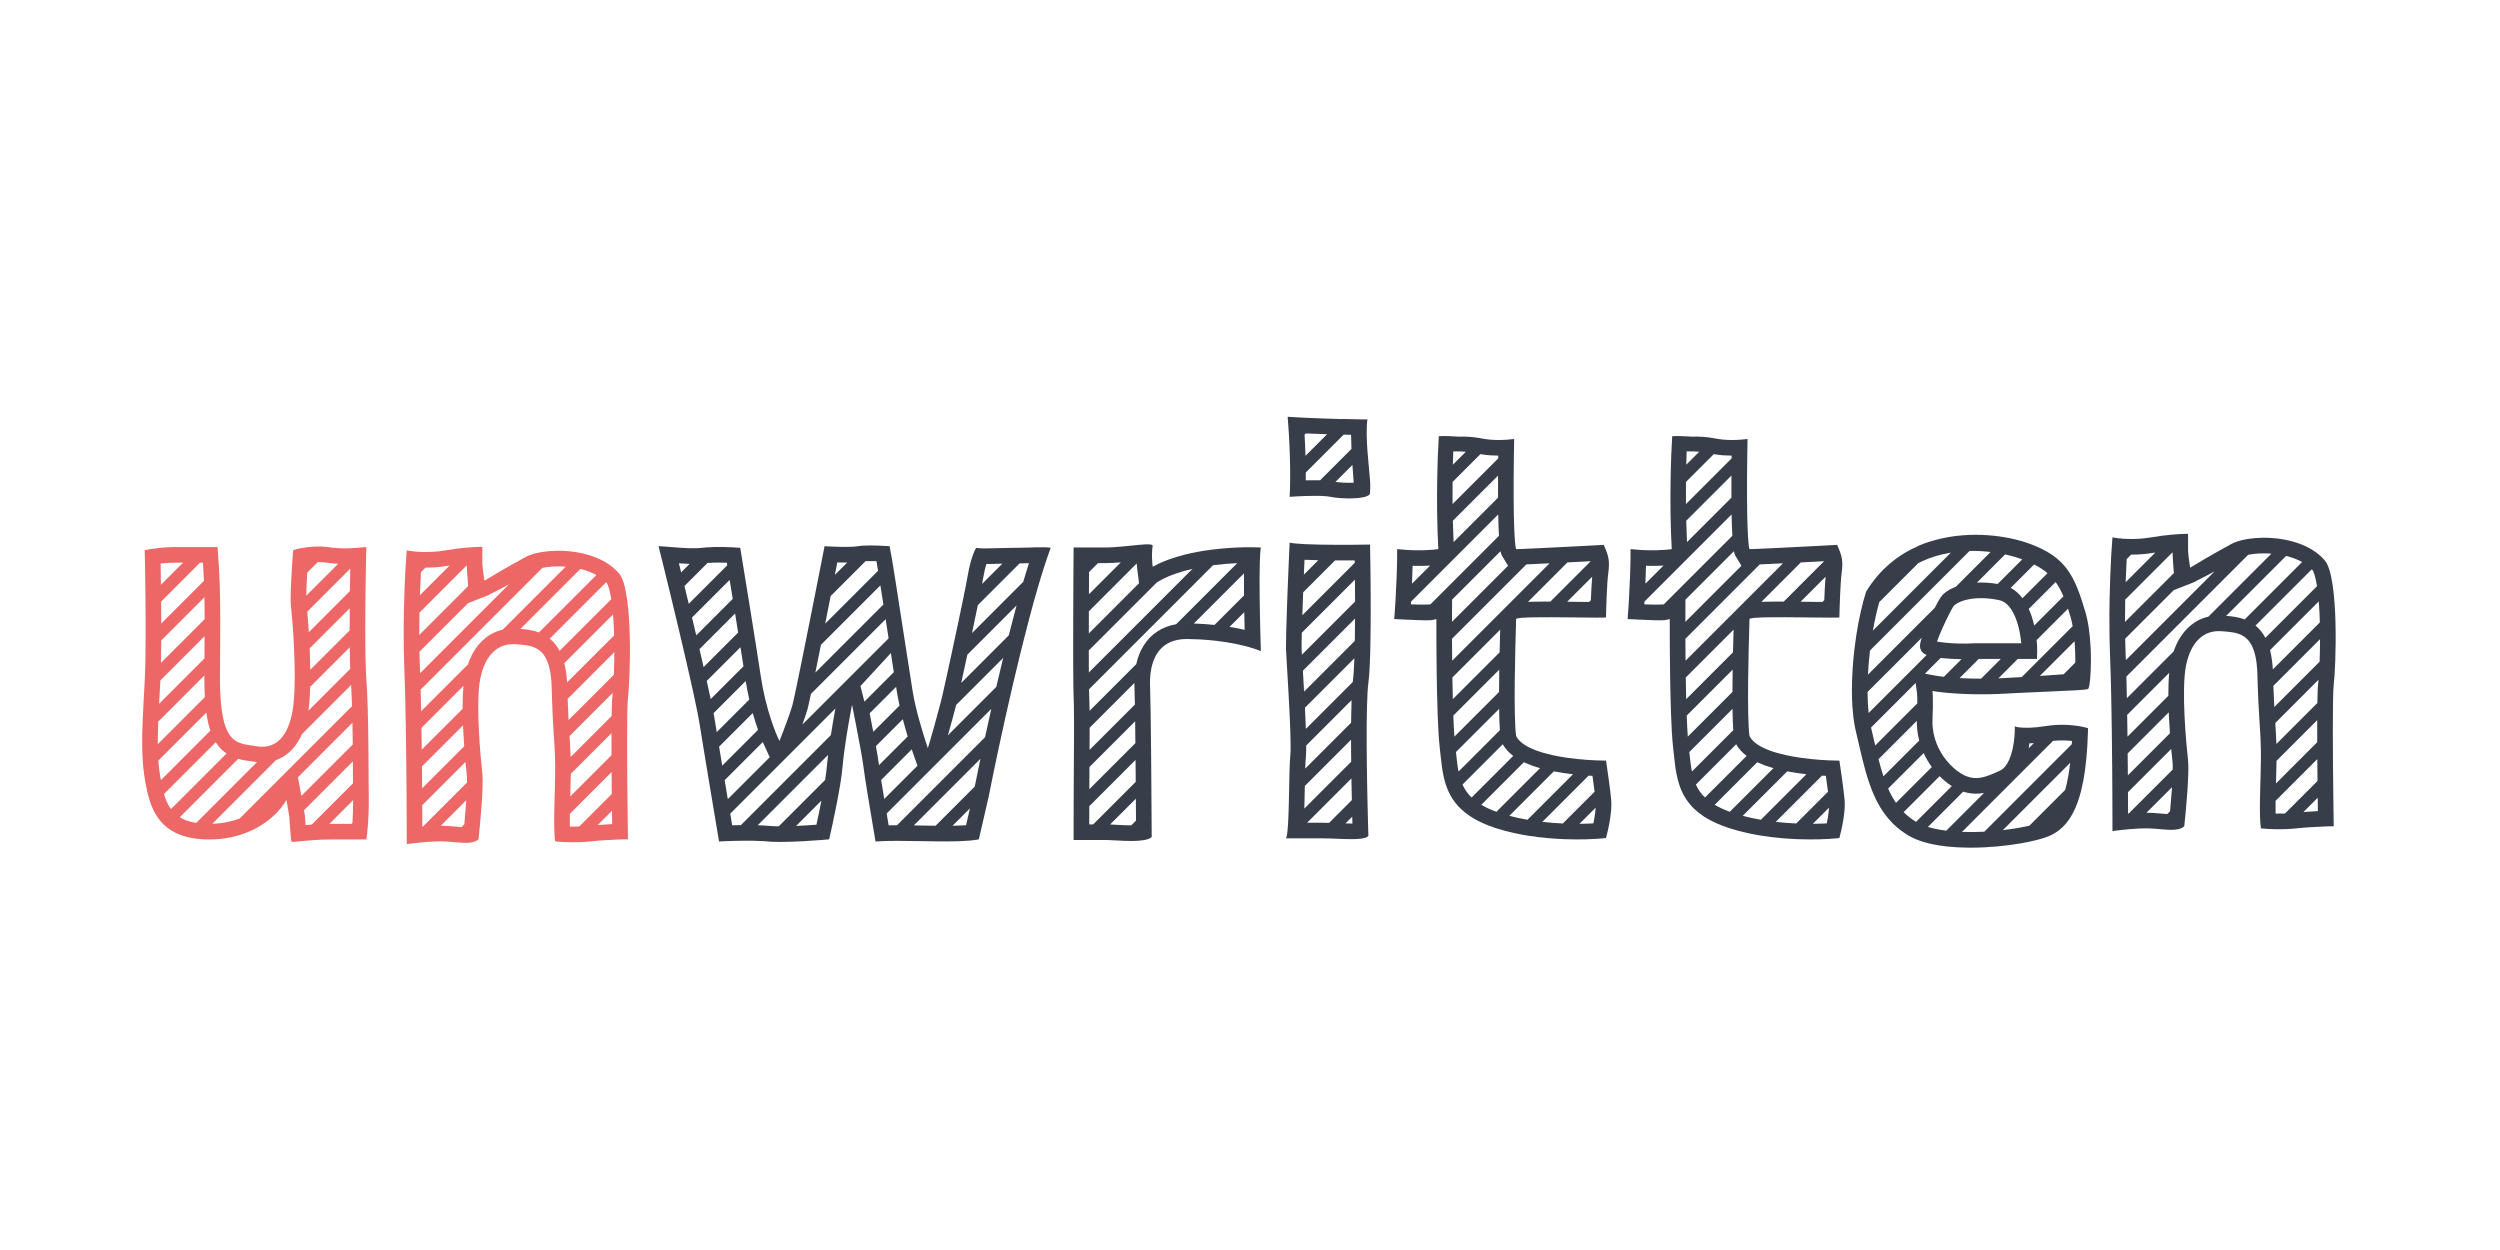 <svg width="192" height="96" viewBox="0 0 192 96" fill="none" xmlns="http://www.w3.org/2000/svg">
<path fill-rule="evenodd" clip-rule="evenodd" d="M25.514 42.059C25.402 42.047 25.286 42.032 25.165 42.015C24.891 41.975 24.592 41.965 24.296 41.974C23.388 41.999 22.514 42.2 22.514 42.28C22.514 42.297 22.506 42.401 22.493 42.568C22.472 42.857 22.436 43.333 22.402 43.867C22.374 44.309 22.348 44.791 22.333 45.239C22.313 45.835 22.313 46.373 22.355 46.681C22.363 46.739 22.371 46.809 22.38 46.889C22.411 47.172 22.448 47.589 22.484 48.088C22.518 48.563 22.552 49.112 22.578 49.692C22.597 50.101 22.612 50.526 22.622 50.951C22.635 51.528 22.638 52.106 22.625 52.644C22.614 53.15 22.589 53.622 22.546 54.027C22.536 54.118 22.526 54.206 22.514 54.29C22.38 55.265 22.111 56.039 21.705 56.564C21.581 56.725 21.444 56.862 21.294 56.975C20.869 57.296 20.339 57.418 19.704 57.312C19.587 57.293 19.471 57.276 19.358 57.26C19.345 57.258 19.331 57.256 19.318 57.254C18.941 57.2 18.588 57.145 18.275 56.995C17.953 56.84 17.673 56.584 17.45 56.122C17.325 55.864 17.219 55.541 17.133 55.136C17.047 54.726 16.982 54.23 16.941 53.632C16.915 53.255 16.899 52.838 16.894 52.376C16.891 52.15 16.891 51.913 16.893 51.665C16.896 51.317 16.899 50.986 16.902 50.67C16.906 50.199 16.909 49.763 16.912 49.358C16.915 48.723 16.917 48.161 16.917 47.656C16.916 47.181 16.914 46.754 16.909 46.361C16.901 45.748 16.888 45.216 16.868 44.704C16.852 44.288 16.832 43.885 16.806 43.463C16.779 43.014 16.747 42.544 16.708 42.015H13.394C12.975 42.015 12.554 42.045 12.183 42.086C11.709 42.139 11.317 42.209 11.114 42.253C11.119 42.515 11.126 42.812 11.132 43.138C11.139 43.529 11.146 43.961 11.153 44.42C11.161 44.95 11.167 45.516 11.173 46.097C11.177 46.523 11.18 46.957 11.182 47.391C11.184 47.964 11.185 48.536 11.182 49.087C11.18 49.544 11.177 49.986 11.17 50.402C11.16 51.064 11.145 51.661 11.121 52.148C11.12 52.174 11.119 52.2 11.117 52.226C11.116 52.251 11.115 52.277 11.114 52.301C11.098 52.58 11.083 52.853 11.068 53.123C11.061 53.258 11.053 53.393 11.046 53.527C11.011 54.144 10.98 54.739 10.957 55.313C10.944 55.629 10.934 55.939 10.927 56.242C10.924 56.38 10.922 56.517 10.92 56.652C10.914 57.23 10.923 57.784 10.955 58.315C10.979 58.724 11.017 59.119 11.071 59.502C11.084 59.594 11.098 59.687 11.114 59.778C11.175 60.15 11.244 60.541 11.339 60.93C11.421 61.264 11.521 61.598 11.653 61.919C11.809 62.301 12.01 62.666 12.274 62.995C12.462 63.228 12.682 63.442 12.941 63.631C13.256 63.861 13.63 64.053 14.074 64.195C14.395 64.298 14.752 64.375 15.152 64.421C15.436 64.454 15.742 64.471 16.071 64.471C16.333 64.471 16.587 64.459 16.832 64.437C17.421 64.384 17.963 64.272 18.457 64.115C19.524 63.779 20.37 63.24 20.992 62.67C21.45 62.251 21.786 61.815 22.001 61.43L22.222 62.748C22.229 62.853 22.236 62.978 22.245 63.113C22.249 63.178 22.254 63.245 22.258 63.314C22.298 63.899 22.35 64.567 22.381 64.63C22.395 64.656 22.476 64.66 22.619 64.65C22.727 64.643 22.869 64.628 23.044 64.61C23.309 64.583 23.648 64.549 24.052 64.52C24.458 64.492 24.93 64.471 25.457 64.471H28.135C28.17 64.27 28.221 63.867 28.261 63.312C28.288 62.926 28.311 62.467 28.319 61.95C28.323 61.707 28.324 61.451 28.32 61.183C28.317 60.914 28.314 60.603 28.312 60.26C28.312 60.236 28.312 60.212 28.311 60.187C28.31 59.949 28.309 59.696 28.307 59.432C28.306 59.281 28.305 59.126 28.305 58.969L28.305 58.965C28.302 58.431 28.298 57.862 28.292 57.28C28.288 56.855 28.283 56.423 28.276 55.994C28.267 55.429 28.255 54.868 28.239 54.333C28.226 53.894 28.21 53.472 28.191 53.078C28.175 52.743 28.156 52.429 28.135 52.142C28.12 51.952 28.108 51.727 28.098 51.474C28.083 51.105 28.072 50.675 28.065 50.205C28.057 49.684 28.053 49.114 28.053 48.52C28.052 48.094 28.054 47.655 28.056 47.213C28.06 46.641 28.065 46.063 28.072 45.5C28.078 45.046 28.084 44.602 28.091 44.178C28.097 43.844 28.102 43.522 28.108 43.219C28.114 42.946 28.119 42.687 28.125 42.448C28.125 42.424 28.126 42.4 28.126 42.377C28.129 42.25 28.132 42.129 28.135 42.015C27.965 42.025 27.8 42.039 27.633 42.053C27.485 42.066 27.335 42.079 27.18 42.09C27.099 42.095 27.017 42.1 26.932 42.104C26.526 42.123 26.074 42.12 25.514 42.059ZM23.598 43.975L24.401 43.172C24.614 43.168 24.818 43.177 24.995 43.203C25.351 43.253 25.674 43.283 25.97 43.299L23.521 45.748C23.527 45.32 23.55 44.781 23.583 44.222C23.587 44.139 23.593 44.056 23.598 43.975ZM23.596 46.977C23.635 47.378 23.679 47.927 23.718 48.551L26.873 45.396C26.881 44.793 26.89 44.21 26.9 43.673L23.596 46.977ZM26.86 46.713L23.783 49.789C23.787 49.863 23.79 49.937 23.793 50.011C23.811 50.472 23.825 50.956 23.83 51.439L26.853 48.417C26.853 47.86 26.855 47.286 26.86 46.713ZM26.859 49.713L23.823 52.749C23.807 53.378 23.77 53.965 23.703 54.453C23.697 54.498 23.69 54.542 23.684 54.586L26.893 51.376C26.876 50.894 26.865 50.328 26.859 49.713ZM26.964 52.609L23.191 56.382C23.009 56.795 22.779 57.172 22.491 57.495C22.123 57.908 21.686 58.202 21.2 58.372L16.305 63.267C17.108 63.242 17.808 63.089 18.406 62.863L27.036 54.234C27.017 53.648 26.994 53.097 26.964 52.609ZM27.067 55.505L22.882 59.691L23.144 61.125L27.091 57.178C27.085 56.622 27.078 56.058 27.067 55.505ZM27.101 58.471L23.346 62.227L23.42 62.676C23.431 62.863 23.447 63.111 23.465 63.364C23.612 63.35 23.772 63.337 23.944 63.325L27.111 60.158C27.11 59.917 27.108 59.662 27.107 59.397C27.105 59.1 27.103 58.79 27.101 58.471ZM27.122 61.45L25.301 63.272C25.248 63.272 25.352 63.271 25.301 63.272L26.999 63.271L27.065 63.204C27.099 62.734 27.124 62.138 27.122 61.45ZM15.07 63.2L19.741 58.528C19.663 58.52 19.585 58.509 19.506 58.496C19.441 58.485 19.361 58.475 19.271 58.464C19.013 58.431 18.666 58.388 18.294 58.278L13.806 62.767C14.117 62.958 14.524 63.114 15.07 63.2ZM13.13 62.139L17.401 57.868C17.16 57.707 16.929 57.5 16.726 57.232C16.671 57.159 16.618 57.083 16.568 57.004L12.594 60.978C12.724 61.419 12.891 61.809 13.13 62.139ZM12.355 59.915L16.155 56.114C16.051 55.805 15.969 55.467 15.905 55.102C15.883 54.981 15.864 54.856 15.846 54.727L12.163 58.41C12.191 58.817 12.235 59.206 12.297 59.581C12.316 59.694 12.335 59.805 12.355 59.915ZM12.119 57.151L15.732 53.537C15.703 53.04 15.69 52.49 15.692 51.881L12.154 55.418C12.13 56.029 12.116 56.605 12.119 57.151ZM12.219 54.05L15.703 50.566C15.708 49.937 15.712 49.371 15.714 48.858L12.318 52.255C12.316 52.293 12.314 52.33 12.312 52.366C12.297 52.636 12.283 52.9 12.268 53.158C12.251 53.463 12.235 53.76 12.219 54.05ZM12.361 50.908L15.716 47.553C15.715 46.916 15.71 46.369 15.701 45.871L12.382 49.191C12.379 49.798 12.372 50.379 12.361 50.908ZM12.383 47.886L15.663 44.606C15.644 44.144 15.62 43.696 15.588 43.215H15.358L12.374 46.199C12.379 46.755 12.382 47.324 12.383 47.886ZM12.36 44.91L14.055 43.215H13.394C13.03 43.215 12.661 43.241 12.334 43.277C12.343 43.77 12.352 44.323 12.36 44.91Z" fill="#ED6767"/>
<path fill-rule="evenodd" clip-rule="evenodd" d="M37.043 42.391C37.043 42.391 37.043 43.221 37.044 43.29C37.058 43.621 37.153 44.287 37.202 44.599C37.375 44.488 37.811 44.229 38.318 43.934L38.354 43.913C39.083 43.49 39.947 43 40.383 42.77C40.703 42.602 41.143 42.47 41.655 42.389C42.012 42.333 42.403 42.301 42.812 42.298C44.499 42.286 46.485 42.769 47.569 44.069C48.656 45.474 48.39 52.341 48.231 53.561C48.123 54.395 48.161 59.406 48.208 62.859C48.209 62.96 48.21 63.06 48.212 63.159C48.212 63.192 48.213 63.225 48.213 63.257C48.219 63.692 48.225 64.097 48.231 64.457C48.126 64.457 47.981 64.459 47.804 64.463L47.697 64.466C47.587 64.472 47.476 64.477 47.364 64.482C46.762 64.509 46.117 64.539 45.394 64.616C45.122 64.646 44.852 64.664 44.592 64.675C44.569 64.676 44.545 64.677 44.522 64.678C44.062 64.694 43.638 64.686 43.295 64.669C43.01 64.655 42.782 64.635 42.637 64.616C42.6 64.365 42.579 64.052 42.569 63.699C42.557 63.307 42.559 62.864 42.566 62.398C42.574 61.95 42.587 61.479 42.6 61.011C42.604 60.892 42.607 60.775 42.61 60.657C42.623 60.198 42.634 59.747 42.638 59.326C42.64 59.1 42.64 58.882 42.637 58.678C42.632 58.301 42.621 57.974 42.606 57.661C42.588 57.286 42.565 56.933 42.539 56.546L42.532 56.433C42.502 55.979 42.469 55.473 42.44 54.828C42.422 54.46 42.406 54.047 42.391 53.573C42.384 53.353 42.378 53.12 42.372 52.871C42.364 52.533 42.343 52.23 42.309 51.958C42.257 51.532 42.176 51.181 42.071 50.893C41.895 50.411 41.652 50.102 41.366 49.901C41.082 49.702 40.755 49.608 40.409 49.555C40.19 49.522 39.964 49.504 39.736 49.487L39.615 49.478C38.263 49.372 37.255 50.273 36.884 52.129C36.513 53.985 36.91 58.227 37.043 59.393C37.149 60.327 36.893 63.158 36.751 64.457C36.478 64.705 36.045 64.748 35.54 64.727C35.527 64.727 35.514 64.726 35.501 64.725C35.32 64.717 35.129 64.701 34.934 64.684C34.91 64.681 34.885 64.679 34.861 64.677C34.84 64.675 34.819 64.673 34.798 64.671C34.644 64.658 34.487 64.644 34.33 64.634C34.165 64.624 33.999 64.616 33.835 64.616C33.447 64.616 33.006 64.642 32.59 64.677C32.539 64.681 32.487 64.686 32.437 64.69C32.405 64.693 32.374 64.696 32.344 64.699C31.882 64.743 31.474 64.794 31.237 64.829L31.237 64.728C31.236 64.398 31.236 64.025 31.235 63.617C31.235 63.43 31.234 63.235 31.233 63.034C31.232 62.626 31.23 62.191 31.227 61.737C31.224 61.199 31.221 60.633 31.216 60.051C31.212 59.628 31.209 59.196 31.204 58.76C31.198 58.204 31.192 57.642 31.184 57.083C31.179 56.651 31.172 56.222 31.165 55.799C31.156 55.229 31.146 54.67 31.134 54.133C31.124 53.693 31.114 53.267 31.102 52.862C31.087 52.309 31.07 51.795 31.051 51.334C31.049 51.296 31.048 51.258 31.047 51.221C31.03 50.8 31.019 50.377 31.011 49.953C31.001 49.387 30.998 48.821 31.001 48.266C31.003 47.817 31.009 47.376 31.018 46.947C31.03 46.332 31.049 45.744 31.07 45.197C31.089 44.704 31.111 44.245 31.133 43.831C31.14 43.708 31.147 43.588 31.154 43.473C31.182 42.985 31.211 42.575 31.237 42.266C31.459 42.316 31.885 42.376 32.43 42.391C32.947 42.406 33.572 42.38 34.233 42.266C34.837 42.162 35.386 42.097 35.843 42.057C36.253 42.02 36.588 42.005 36.82 42.001C36.91 41.999 36.985 42 37.043 42.001V42.391ZM32.329 43.938C32.301 44.464 32.274 45.064 32.252 45.712L34.532 43.433C34.5 43.438 34.468 43.443 34.436 43.449C33.806 43.557 33.203 43.596 32.672 43.595L32.329 43.938ZM35.848 43.419L32.216 47.051C32.205 47.606 32.199 48.181 32.2 48.764L35.952 45.013C35.911 44.521 35.864 43.804 35.848 43.419ZM35.948 46.319L32.213 50.054C32.221 50.466 32.233 50.877 32.25 51.285C32.255 51.418 32.261 51.556 32.266 51.698L39.092 44.873C38.528 45.199 37.675 45.599 37.5 45.712L35.948 46.319ZM41.66 43.607L32.306 52.962C32.32 53.486 32.333 54.043 32.344 54.62L35.938 51.026C36.183 50.308 36.547 49.68 37.055 49.198C37.506 48.769 38.034 48.49 38.606 48.359L43.445 43.52C42.756 43.467 42.134 43.514 41.66 43.607ZM44.572 43.696L39.968 48.3C40.348 48.327 40.869 48.377 41.391 48.573L45.803 44.162C45.444 43.963 45.028 43.807 44.572 43.696ZM46.545 44.723L42.222 49.045C42.227 49.05 42.232 49.054 42.238 49.059C42.543 49.312 42.787 49.621 42.98 49.985L46.946 46.018C46.893 45.679 46.831 45.395 46.765 45.172C46.728 45.048 46.693 44.955 46.663 44.888C46.644 44.845 46.63 44.821 46.623 44.81C46.598 44.78 46.572 44.751 46.545 44.723ZM47.081 47.187L43.337 50.93C43.452 51.372 43.521 51.866 43.554 52.41L47.165 48.8C47.149 48.243 47.122 47.697 47.081 47.187ZM47.18 50.087L43.595 53.672C43.616 54.318 43.64 54.845 43.665 55.3L47.145 51.82C47.164 51.308 47.178 50.715 47.18 50.087ZM47.063 53.204L43.741 56.527C43.776 57.061 43.807 57.551 43.825 58.139L46.973 54.991C46.984 54.295 47.002 53.705 47.041 53.405C47.048 53.352 47.056 53.285 47.063 53.204ZM46.962 56.305L43.837 59.43C43.831 59.953 43.815 60.516 43.799 61.068C43.798 61.101 43.797 61.135 43.796 61.168L46.963 58.001C46.961 57.407 46.96 56.833 46.962 56.305ZM46.97 59.297L43.765 62.502C43.76 62.861 43.759 63.192 43.764 63.484C43.986 63.489 44.23 63.487 44.486 63.478L46.985 60.979C46.979 60.425 46.974 59.858 46.97 59.297ZM47 62.267L45.904 63.363C46.296 63.331 46.674 63.308 47.013 63.291C47.009 62.966 47.004 62.623 47 62.267ZM35.597 52.67L32.367 55.9C32.376 56.451 32.384 57.012 32.391 57.573L35.53 54.435C35.527 53.817 35.545 53.209 35.597 52.67ZM35.559 55.708L32.405 58.862C32.411 59.434 32.416 59.998 32.42 60.545L35.651 57.314C35.622 56.92 35.596 56.503 35.576 56.078C35.57 55.956 35.565 55.833 35.559 55.708ZM35.749 58.519L32.428 61.839C32.431 62.428 32.433 62.982 32.435 63.486C32.45 63.484 32.467 63.483 32.483 63.482L35.868 60.097C35.87 59.849 35.865 59.655 35.851 59.529C35.824 59.295 35.788 58.945 35.749 58.519ZM35.809 61.458L33.851 63.416C34.185 63.417 34.513 63.442 34.796 63.467L34.98 63.483C35.151 63.498 35.302 63.511 35.444 63.52L35.661 63.303C35.708 62.805 35.755 62.248 35.793 61.705C35.799 61.621 35.804 61.539 35.809 61.458Z" fill="#ED6767"/>
<path fill-rule="evenodd" clip-rule="evenodd" d="M168.043 41.391C168.043 41.391 168.043 42.221 168.044 42.29C168.058 42.621 168.153 43.287 168.202 43.599C168.375 43.488 168.811 43.229 169.318 42.934L169.354 42.913C170.083 42.49 170.947 42 171.384 41.77C171.703 41.602 172.143 41.47 172.655 41.389C173.012 41.333 173.403 41.301 173.812 41.298C175.499 41.286 177.485 41.769 178.568 43.069C179.656 44.474 179.39 51.341 179.231 52.561C179.123 53.395 179.161 58.406 179.208 61.859C179.209 61.96 179.21 62.06 179.212 62.159C179.212 62.192 179.213 62.225 179.213 62.257C179.219 62.692 179.225 63.096 179.231 63.457C179.126 63.457 178.981 63.459 178.804 63.463L178.697 63.466C178.587 63.471 178.476 63.477 178.364 63.482C177.762 63.509 177.117 63.539 176.394 63.616C176.122 63.646 175.852 63.664 175.592 63.675C175.569 63.676 175.545 63.677 175.522 63.678C175.062 63.694 174.638 63.686 174.295 63.669C174.01 63.655 173.782 63.635 173.637 63.616C173.6 63.365 173.579 63.052 173.569 62.699C173.557 62.307 173.558 61.864 173.566 61.398C173.574 60.95 173.587 60.479 173.6 60.011C173.604 59.892 173.607 59.775 173.61 59.657C173.623 59.198 173.634 58.747 173.638 58.326C173.64 58.1 173.64 57.882 173.637 57.678C173.632 57.301 173.621 56.974 173.606 56.661C173.588 56.286 173.565 55.933 173.539 55.546L173.532 55.433C173.502 54.979 173.469 54.473 173.439 53.828C173.422 53.46 173.406 53.047 173.391 52.573C173.384 52.353 173.378 52.12 173.372 51.871C173.364 51.533 173.342 51.23 173.309 50.958C173.257 50.532 173.176 50.181 173.071 49.893C172.895 49.411 172.652 49.102 172.366 48.901C172.082 48.702 171.755 48.608 171.409 48.555C171.19 48.522 170.964 48.504 170.736 48.487L170.615 48.478C169.263 48.372 168.255 49.273 167.884 51.129C167.513 52.985 167.91 57.227 168.043 58.393C168.149 59.327 167.893 62.158 167.751 63.457C167.478 63.705 167.045 63.748 166.54 63.727C166.527 63.727 166.514 63.726 166.501 63.725C166.32 63.717 166.129 63.701 165.934 63.684C165.91 63.681 165.885 63.679 165.861 63.677C165.84 63.675 165.819 63.673 165.798 63.672C165.644 63.658 165.487 63.645 165.33 63.634C165.165 63.624 164.999 63.616 164.835 63.616C164.446 63.616 164.006 63.642 163.59 63.677C163.539 63.681 163.487 63.686 163.437 63.69C163.405 63.693 163.374 63.696 163.344 63.699C162.882 63.743 162.474 63.794 162.237 63.828L162.237 63.728C162.237 63.398 162.236 63.025 162.235 62.617C162.234 62.43 162.234 62.235 162.233 62.034C162.232 61.626 162.23 61.191 162.227 60.737C162.224 60.199 162.221 59.633 162.216 59.051C162.212 58.628 162.209 58.196 162.204 57.76C162.198 57.204 162.192 56.642 162.185 56.083C162.179 55.651 162.172 55.222 162.165 54.799C162.156 54.229 162.146 53.67 162.134 53.133C162.124 52.693 162.114 52.267 162.102 51.862C162.087 51.309 162.07 50.795 162.051 50.334C162.05 50.296 162.048 50.258 162.047 50.221C162.03 49.8 162.019 49.377 162.011 48.953C162.001 48.387 161.998 47.821 162.001 47.266C162.003 46.817 162.009 46.376 162.018 45.947C162.03 45.332 162.049 44.744 162.07 44.197C162.089 43.704 162.111 43.245 162.133 42.831C162.14 42.708 162.147 42.588 162.154 42.473C162.182 41.985 162.211 41.575 162.237 41.266C162.459 41.316 162.885 41.376 163.43 41.391C163.948 41.406 164.572 41.38 165.233 41.266C165.837 41.162 166.386 41.097 166.843 41.057C167.253 41.02 167.588 41.005 167.82 41.001C167.911 40.999 167.985 41 168.043 41.001V41.391ZM163.329 42.938C163.301 43.464 163.274 44.064 163.252 44.712L165.532 42.433C165.5 42.438 165.468 42.443 165.436 42.449C164.806 42.557 164.203 42.596 163.672 42.595L163.329 42.938ZM166.848 42.419L163.216 46.051C163.205 46.606 163.199 47.181 163.2 47.764L166.952 44.013C166.911 43.521 166.864 42.804 166.848 42.419ZM166.948 45.319L163.213 49.054C163.221 49.466 163.233 49.877 163.25 50.285C163.256 50.418 163.261 50.556 163.266 50.698L170.091 43.873C169.528 44.199 168.675 44.599 168.5 44.712L166.948 45.319ZM172.66 42.607L163.306 51.962C163.32 52.486 163.333 53.043 163.344 53.62L166.938 50.026C167.183 49.308 167.547 48.68 168.055 48.198C168.506 47.769 169.034 47.49 169.606 47.359L174.445 42.52C173.756 42.467 173.134 42.514 172.66 42.607ZM175.572 42.696L170.968 47.3C171.348 47.327 171.869 47.377 172.391 47.573L176.803 43.162C176.444 42.963 176.028 42.807 175.572 42.696ZM177.545 43.723L173.222 48.045C173.227 48.05 173.232 48.054 173.238 48.059C173.543 48.312 173.787 48.621 173.979 48.985L177.946 45.018C177.893 44.679 177.832 44.395 177.765 44.172C177.728 44.048 177.693 43.955 177.663 43.888C177.644 43.845 177.63 43.821 177.623 43.81C177.598 43.78 177.572 43.751 177.545 43.723ZM178.081 46.187L174.337 49.93C174.452 50.372 174.521 50.866 174.554 51.41L178.165 47.8C178.149 47.243 178.122 46.697 178.081 46.187ZM178.18 49.087L174.595 52.672C174.616 53.318 174.64 53.845 174.665 54.3L178.145 50.82C178.164 50.308 178.178 49.715 178.18 49.087ZM178.063 52.204L174.741 55.527C174.776 56.061 174.807 56.551 174.825 57.139L177.973 53.991C177.984 53.295 178.002 52.705 178.041 52.405C178.048 52.352 178.056 52.285 178.063 52.204ZM177.962 55.305L174.837 58.43C174.831 58.953 174.815 59.516 174.799 60.068C174.798 60.101 174.797 60.135 174.796 60.168L177.963 57.001C177.961 56.407 177.96 55.833 177.962 55.305ZM177.97 58.297L174.765 61.502C174.76 61.861 174.759 62.192 174.764 62.484C174.986 62.489 175.23 62.487 175.486 62.478L177.985 59.979C177.979 59.425 177.974 58.858 177.97 58.297ZM178 61.267L176.904 62.363C177.296 62.331 177.674 62.308 178.013 62.291C178.009 61.966 178.004 61.623 178 61.267ZM166.597 51.67L163.367 54.9C163.376 55.451 163.384 56.012 163.391 56.573L166.53 53.435C166.527 52.817 166.545 52.209 166.597 51.67ZM166.559 54.708L163.405 57.862C163.411 58.434 163.416 58.998 163.42 59.545L166.651 56.314C166.622 55.92 166.596 55.503 166.576 55.078C166.57 54.956 166.564 54.833 166.559 54.708ZM166.749 57.519L163.428 60.839C163.431 61.428 163.433 61.982 163.435 62.486C163.451 62.484 163.466 62.483 163.482 62.482L166.868 59.097C166.87 58.849 166.865 58.655 166.851 58.529C166.824 58.295 166.788 57.945 166.749 57.519ZM166.809 60.458L164.851 62.416C165.185 62.417 165.513 62.442 165.796 62.467L165.98 62.483C166.151 62.498 166.302 62.511 166.444 62.52L166.661 62.303C166.708 61.805 166.755 61.248 166.793 60.705C166.799 60.621 166.804 60.539 166.809 60.458Z" fill="#383D4A"/>
<path fill-rule="evenodd" clip-rule="evenodd" d="M66.369 41.901C66.996 41.873 67.872 41.915 68.322 41.947C68.483 42.675 69.052 46.376 69.516 49.398C69.772 51.064 69.997 52.525 70.104 53.167C70.215 53.836 70.41 54.629 70.615 55.369C70.853 56.227 71.106 57.014 71.258 57.459C71.328 57.251 71.52 56.59 71.729 55.844C71.772 55.687 71.817 55.527 71.862 55.366C71.989 54.904 72.115 54.44 72.215 54.054C72.275 53.826 72.326 53.625 72.363 53.468C72.419 53.23 72.552 52.634 72.724 51.848C72.832 51.354 72.956 50.785 73.086 50.183C73.237 49.486 73.395 48.745 73.548 48.025C73.669 47.451 73.787 46.891 73.893 46.377C74.081 45.467 74.234 44.701 74.311 44.261L74.32 44.206C74.456 43.42 74.623 42.863 74.761 42.509C74.848 42.284 74.924 42.141 74.973 42.073C75.027 42.084 75.094 42.093 75.169 42.1C75.478 42.127 75.951 42.118 76.47 42.103C76.543 42.101 76.617 42.099 76.692 42.096C77.081 42.085 77.486 42.073 77.86 42.073C77.973 42.073 78.087 42.072 78.199 42.07C78.52 42.066 78.833 42.056 79.126 42.047C79.231 42.044 79.332 42.041 79.431 42.038C79.466 42.038 79.502 42.036 79.537 42.036C80.05 42.023 80.466 42.022 80.696 42.073C80.563 42.426 80.427 42.815 80.289 43.233C78.672 48.129 76.744 57.052 75.927 61.199L75.174 64.462C75.148 64.467 75.122 64.472 75.095 64.477C74.717 64.548 74.225 64.586 73.665 64.605C73.142 64.622 72.56 64.623 71.955 64.617C71.557 64.613 71.148 64.606 70.74 64.6L70.671 64.598C70.1 64.589 69.531 64.579 68.994 64.579C68.52 64.578 68.072 64.584 67.668 64.602C67.52 64.608 67.377 64.616 67.242 64.626C67.189 64.314 67.124 63.934 67.054 63.519C66.994 63.165 66.93 62.787 66.867 62.403C66.784 61.911 66.702 61.412 66.626 60.946C66.559 60.535 66.498 60.151 66.447 59.822C66.381 59.397 66.333 59.065 66.314 58.89C66.299 58.763 66.271 58.573 66.233 58.34C66.192 58.094 66.141 57.801 66.083 57.481C66.068 57.399 66.053 57.316 66.037 57.232C65.954 56.776 65.859 56.282 65.767 55.805C65.693 55.42 65.62 55.047 65.554 54.716C65.51 54.496 65.47 54.295 65.435 54.121C65.297 54.83 65.044 56.234 64.868 57.505C64.799 58.004 64.741 58.482 64.707 58.89C64.587 60.335 63.971 63.207 63.678 64.462C63.503 64.478 63.293 64.496 63.058 64.514C62.647 64.547 62.162 64.58 61.662 64.607C61.065 64.639 60.448 64.662 59.911 64.661C59.601 64.661 59.319 64.653 59.083 64.635C59.049 64.632 59.016 64.629 58.984 64.626C58.884 64.617 58.778 64.608 58.668 64.601C58.163 64.569 57.57 64.562 57.005 64.568C56.512 64.573 56.041 64.588 55.665 64.604C55.496 64.611 55.346 64.619 55.223 64.626C55.17 64.311 55.108 63.941 55.04 63.533L55.018 63.404C54.973 63.133 54.925 62.845 54.875 62.547L54.853 62.417C54.775 61.951 54.693 61.461 54.61 60.962L54.593 60.861C54.542 60.556 54.491 60.248 54.44 59.941L54.424 59.845C54.342 59.351 54.261 58.86 54.183 58.389C54.119 58 54.057 57.624 53.999 57.271C53.908 56.719 53.827 56.221 53.761 55.811L53.756 55.78C53.741 55.687 53.727 55.598 53.714 55.515L53.709 55.488C53.677 55.286 53.628 55.021 53.565 54.704C53.487 54.31 53.387 53.835 53.271 53.302C53.198 52.968 53.118 52.61 53.034 52.235C52.935 51.796 52.83 51.333 52.719 50.853C52.64 50.508 52.558 50.154 52.474 49.796C52.368 49.344 52.26 48.883 52.151 48.422C52.068 48.071 51.984 47.719 51.9 47.369C51.79 46.908 51.68 46.45 51.572 46.001C51.486 45.644 51.401 45.294 51.317 44.952C51.202 44.477 51.09 44.02 50.984 43.589L50.879 43.165C50.826 42.95 50.775 42.742 50.725 42.544C50.673 42.334 50.623 42.135 50.576 41.947C50.797 41.953 51.111 41.978 51.468 42.008C51.587 42.018 51.71 42.028 51.836 42.038C52.547 42.094 53.351 42.143 53.914 42.073C54.015 42.06 54.12 42.05 54.228 42.041C54.652 42.007 55.124 42.001 55.563 42.009C56.091 42.019 56.569 42.048 56.851 42.073C57.227 44.365 58.071 49.552 58.432 51.962C58.624 53.243 58.925 54.378 59.212 55.257C59.466 56.03 59.71 56.605 59.863 56.907C60.011 56.538 60.262 55.89 60.485 55.271C60.52 55.175 60.554 55.079 60.587 54.985C60.702 54.657 60.803 54.352 60.867 54.121C60.901 53.997 60.974 53.67 61.075 53.194C61.191 52.65 61.343 51.91 61.516 51.056C61.62 50.547 61.73 49.997 61.845 49.424C61.983 48.74 62.126 48.024 62.269 47.303C62.377 46.759 62.486 46.213 62.592 45.678C62.737 44.942 62.879 44.226 63.009 43.563C63.125 42.975 63.232 42.429 63.327 41.947C63.361 41.95 63.398 41.952 63.438 41.954C63.736 41.972 64.155 41.992 64.573 41.999C65.089 42.009 65.604 42 65.887 41.947C66.013 41.924 66.179 41.909 66.369 41.901ZM64.116 44.154C64.182 43.82 64.245 43.499 64.305 43.194C64.409 43.197 64.515 43.199 64.621 43.2C64.762 43.202 64.914 43.203 65.067 43.202L64.116 44.154ZM63.795 45.777L66.475 43.097C66.636 43.092 66.838 43.09 67.069 43.094C67.15 43.095 67.232 43.097 67.313 43.099C67.35 43.317 67.391 43.564 67.435 43.835L63.375 47.895C63.516 47.186 63.658 46.471 63.795 45.777ZM63.049 49.523C62.897 50.281 62.752 51.002 62.62 51.65L67.844 46.426C67.764 45.914 67.687 45.419 67.614 44.958L63.049 49.523ZM68.018 47.554L62.28 53.292C62.156 53.882 62.065 54.291 62.023 54.442C61.934 54.763 61.787 55.198 61.627 55.643L68.245 49.025C68.17 48.54 68.094 48.045 68.018 47.554ZM68.418 50.154L66.083 52.69L66.385 53.885L68.645 51.625C68.575 51.177 68.499 50.68 68.418 50.154ZM68.821 52.751L66.79 54.782C66.877 55.221 66.973 55.714 67.066 56.204L69.082 54.189C69.019 53.904 68.964 53.626 68.92 53.364C68.893 53.203 68.86 52.996 68.821 52.751ZM69.337 55.236L67.27 57.302C67.385 57.937 67.475 58.476 67.506 58.757L67.507 58.763L69.711 56.559C69.588 56.151 69.458 55.698 69.337 55.236ZM70.023 57.55L67.674 59.899C67.741 60.328 67.823 60.833 67.91 61.36L70.461 58.808L70.123 57.849C70.094 57.762 70.06 57.661 70.023 57.55ZM72.799 56.471L76.516 52.753C76.687 52.016 76.863 51.271 77.043 50.53L73.433 54.14C73.27 54.775 73.018 55.697 72.799 56.471ZM73.821 52.449L77.471 48.798C77.67 48.013 77.871 47.242 78.072 46.5L74.293 50.279C74.119 51.086 73.954 51.842 73.821 52.449ZM74.648 48.622L78.583 44.686C78.731 44.184 78.877 43.703 79.022 43.251C78.795 43.258 78.552 43.265 78.304 43.269L75.098 46.475C74.962 47.133 74.807 47.872 74.648 48.622ZM75.423 44.846L76.981 43.288C76.904 43.291 76.827 43.293 76.75 43.295C76.572 43.3 76.394 43.306 76.216 43.31C76.071 43.313 75.913 43.317 75.752 43.318C75.671 43.589 75.582 43.95 75.503 44.409C75.483 44.529 75.456 44.676 75.423 44.846ZM76.131 54.441L68.096 62.477C68.148 62.789 68.199 63.095 68.248 63.384C68.457 63.38 68.672 63.379 68.891 63.379L75.652 56.618C75.803 55.919 75.963 55.189 76.131 54.441ZM75.299 58.273L70.182 63.39C70.38 63.393 70.578 63.396 70.774 63.4C70.998 63.404 71.219 63.407 71.437 63.41C71.578 63.413 71.717 63.414 71.854 63.416L74.86 60.409C74.987 59.777 75.135 59.057 75.299 58.273ZM74.492 62.081L73.156 63.416C73.542 63.411 73.891 63.399 74.193 63.377L74.492 62.081ZM64.158 54.414L56.082 62.49C56.134 62.803 56.184 63.102 56.231 63.383C56.443 63.377 56.669 63.372 56.901 63.369L63.809 56.46C63.927 55.704 64.056 54.969 64.158 54.414ZM63.596 57.976L58.194 63.378C58.516 63.388 58.824 63.406 59.099 63.432C59.292 63.45 59.535 63.459 59.808 63.461L63.369 59.901C63.435 59.479 63.486 59.097 63.511 58.79C63.532 58.539 63.561 58.264 63.596 57.976ZM63.085 61.487L61.141 63.431C61.675 63.408 62.222 63.373 62.702 63.338C62.822 62.787 62.959 62.138 63.085 61.487ZM55.895 61.374L59.114 58.155L58.792 57.449C58.731 57.328 58.659 57.174 58.581 56.992L55.653 59.919C55.734 60.408 55.816 60.898 55.895 61.374ZM55.468 58.802L58.216 56.053C58.082 55.674 57.943 55.241 57.809 54.763L55.227 57.345C55.303 57.805 55.384 58.296 55.468 58.802ZM55.044 56.226L57.545 53.724C57.443 53.275 57.349 52.799 57.27 52.302L54.801 54.772C54.84 54.976 54.871 55.153 54.895 55.299C54.936 55.56 54.987 55.873 55.044 56.226ZM54.581 53.688L57.098 51.172C57.028 50.724 56.951 50.228 56.868 49.705L54.277 52.295C54.39 52.8 54.492 53.269 54.581 53.688ZM54.037 51.232L56.689 48.58C56.613 48.1 56.534 47.608 56.455 47.117L53.719 49.853C53.829 50.325 53.936 50.788 54.037 51.232ZM53.472 48.797L56.274 45.995C56.193 45.492 56.113 45 56.037 44.535L53.147 47.425C53.256 47.883 53.365 48.342 53.472 48.797ZM52.896 46.374L55.855 43.415C55.844 43.347 55.833 43.281 55.822 43.216C55.343 43.201 54.797 43.2 54.336 43.236L52.566 45.007C52.674 45.451 52.784 45.909 52.896 46.374ZM52.31 43.959L52.965 43.304C52.681 43.297 52.399 43.282 52.14 43.264C52.195 43.489 52.252 43.721 52.31 43.959Z" fill="#383D4A"/>
<path fill-rule="evenodd" clip-rule="evenodd" d="M87.42 41.849C87.388 41.852 87.355 41.855 87.321 41.859C87.191 41.872 87.055 41.886 86.913 41.901C86.486 41.945 86.013 41.995 85.549 42.023C85.307 42.038 85.067 42.047 84.837 42.047V42.047H82.453L82.452 42.12C82.448 42.62 82.445 43.2 82.441 43.829C82.438 44.247 82.436 44.687 82.433 45.139C82.43 45.695 82.428 46.269 82.426 46.844C82.424 47.281 82.423 47.719 82.422 48.151C82.42 48.736 82.419 49.308 82.42 49.85C82.42 50.309 82.42 50.747 82.422 51.151C82.424 51.822 82.429 52.4 82.436 52.834C82.44 53.107 82.446 53.323 82.453 53.468C82.462 53.66 82.469 53.869 82.474 54.099C82.484 54.561 82.487 55.11 82.486 55.783C82.486 56.175 82.484 56.608 82.481 57.091C82.479 57.408 82.477 57.746 82.475 58.108C82.474 58.329 82.472 58.559 82.471 58.798C82.469 59.207 82.466 59.643 82.464 60.109C82.461 60.637 82.459 61.204 82.457 61.812C82.456 62.228 82.455 62.663 82.454 63.118C82.454 63.183 82.454 63.247 82.454 63.312C82.453 63.697 82.453 64.097 82.453 64.512H84.988C85.133 64.512 85.349 64.525 85.605 64.54C85.644 64.542 85.683 64.544 85.723 64.546C86.104 64.569 86.555 64.592 86.985 64.587C87.618 64.58 88.204 64.511 88.452 64.286C88.435 61.032 88.386 54.161 88.326 52.715C88.263 51.205 88.674 49.66 90.172 49.207C90.254 49.182 90.341 49.161 90.43 49.142C90.659 49.096 90.911 49.073 91.188 49.075C91.518 49.079 91.843 49.09 92.162 49.108C92.574 49.131 92.976 49.166 93.363 49.21C93.883 49.269 94.376 49.346 94.833 49.436C95.11 49.491 95.374 49.551 95.622 49.614C95.628 49.616 95.633 49.617 95.639 49.618C95.724 49.64 95.806 49.663 95.887 49.685C96.242 49.784 96.56 49.892 96.835 50.004C96.823 49.632 96.809 49.191 96.797 48.71C96.751 46.959 96.712 44.678 96.752 43.245C96.767 42.695 96.793 42.27 96.835 42.047V42.047C96.66 42.038 96.46 42.032 96.241 42.029C96.05 42.026 95.843 42.026 95.625 42.03C95.276 42.036 94.897 42.05 94.496 42.076C94.037 42.106 93.552 42.151 93.055 42.215C92.366 42.303 91.657 42.428 90.971 42.601C90.754 42.656 90.538 42.715 90.327 42.78C90.108 42.847 89.893 42.92 89.683 42.998C89.438 43.09 89.199 43.19 88.971 43.298C88.818 43.371 88.67 43.448 88.527 43.528C88.492 43.258 88.446 42.676 88.489 42.199C88.498 42.101 88.51 42.008 88.527 41.922C88.527 41.816 88.308 41.792 87.957 41.808C87.802 41.815 87.62 41.83 87.42 41.849ZM87.479 44.79L87.337 43.681C87.325 43.586 87.309 43.445 87.297 43.276L83.625 46.947C83.623 47.52 83.621 48.093 83.621 48.649L87.479 44.79ZM88.846 44.726L83.62 49.953C83.62 50.57 83.621 51.144 83.624 51.645L91.58 43.689C90.655 43.9 89.798 44.189 89.117 44.573L88.846 44.726ZM93.162 43.411L83.638 52.935C83.642 53.136 83.646 53.298 83.651 53.412C83.667 53.747 83.677 54.132 83.681 54.588L87.266 51.004C87.376 50.505 87.557 50.014 87.838 49.568C88.379 48.71 89.22 48.13 90.328 47.941L95.02 43.249C94.448 43.275 93.814 43.325 93.162 43.411ZM95.538 44.034L91.686 47.886C92.231 47.904 92.763 47.94 93.276 47.993L95.541 45.729C95.54 45.67 95.54 45.612 95.539 45.553C95.535 45.023 95.534 44.507 95.538 44.034ZM95.559 47.014L94.427 48.145C94.834 48.21 95.222 48.286 95.588 48.371C95.577 47.937 95.567 47.478 95.559 47.014ZM87.12 52.452L83.686 55.887C83.685 56.386 83.682 56.95 83.678 57.591L87.16 54.11C87.15 53.505 87.139 53.036 87.127 52.765C87.123 52.662 87.121 52.558 87.12 52.452ZM87.179 55.394L83.671 58.902C83.668 59.426 83.664 59.993 83.662 60.608L87.198 57.072C87.192 56.48 87.186 55.914 87.179 55.394ZM87.21 58.362L83.657 61.916C83.655 62.359 83.654 62.824 83.654 63.312H83.957L87.224 60.045C87.22 59.486 87.215 58.92 87.21 58.362ZM87.234 61.339L85.254 63.319C85.388 63.325 85.537 63.334 85.682 63.342L85.806 63.349C86.118 63.367 86.453 63.385 86.778 63.387C86.813 63.388 86.848 63.388 86.882 63.388L87.245 63.025C87.242 62.5 87.238 61.931 87.234 61.339ZM83.631 45.639L86.082 43.187C85.67 43.222 85.24 43.248 84.837 43.248H84.325L83.64 43.932C83.637 44.474 83.634 45.049 83.631 45.639Z" fill="#383D4A"/>
<path fill-rule="evenodd" clip-rule="evenodd" d="M102.181 38.157C102.385 38.202 102.682 38.238 103.01 38.259C103.167 38.269 103.331 38.276 103.495 38.278C103.781 38.282 104.069 38.273 104.326 38.246C104.834 38.194 105.218 38.075 105.218 37.856C105.218 37.82 105.221 37.773 105.224 37.715C105.233 37.541 105.247 37.267 105.218 36.891C105.197 36.611 105.167 36.286 105.134 35.941C105.059 35.128 104.972 34.197 104.963 33.438L104.962 33.408L104.962 33.308C104.96 32.867 104.976 32.482 105.018 32.208C104.899 32.208 104.798 32.209 104.69 32.21C104.592 32.211 104.488 32.212 104.361 32.212L104.371 32.202C104.197 32.199 104.009 32.196 103.81 32.193C103.583 32.189 103.342 32.184 103.091 32.178L103.083 32.187C102.565 32.173 101.997 32.155 101.438 32.134L101.44 32.132C101.021 32.118 100.598 32.101 100.188 32.082L100.103 32.078C99.68 32.057 99.27 32.034 98.893 32.008C98.919 32.311 98.95 32.728 98.979 33.216C99.042 34.272 99.098 35.661 99.083 36.951C99.078 37.368 99.066 37.775 99.044 38.157C99.328 38.136 99.737 38.111 100.174 38.096L100.249 38.093C100.559 38.083 100.879 38.077 101.175 38.08C101.277 38.082 101.376 38.084 101.47 38.087L101.485 38.088C101.767 38.098 102.012 38.12 102.181 38.157ZM101.386 36.884L103.794 34.476C103.777 34.111 103.765 33.742 103.762 33.392C103.581 33.389 103.39 33.385 103.191 33.381L100.285 36.288C100.286 36.49 100.285 36.691 100.283 36.891C100.403 36.888 100.523 36.885 100.643 36.883C100.876 36.879 101.132 36.877 101.386 36.884ZM101.921 33.348L100.261 35.008C100.244 34.43 100.218 33.876 100.191 33.382L100.285 33.288C100.825 33.312 101.381 33.332 101.921 33.348ZM103.955 36.926C103.928 36.572 103.896 36.152 103.865 35.707L102.564 37.008C102.88 37.057 103.436 37.096 103.944 37.071L103.966 37.07L103.955 36.926Z" fill="#383D4A"/>
<path fill-rule="evenodd" clip-rule="evenodd" d="M103.733 41.84C103.432 41.842 103.118 41.843 102.802 41.842C101.896 41.84 100.965 41.826 100.24 41.791C99.691 41.765 99.259 41.726 99.044 41.671C99.028 42.025 99.01 42.437 98.99 42.884C98.98 43.118 98.97 43.362 98.959 43.613C98.935 44.181 98.911 44.783 98.887 45.382C98.87 45.832 98.853 46.279 98.838 46.71L98.837 46.736C98.814 47.376 98.795 47.977 98.782 48.488C98.767 49.039 98.76 49.483 98.763 49.757C98.768 49.929 98.766 49.895 98.768 49.929C98.778 50.157 98.805 50.597 98.838 51.161L98.853 51.416C98.875 51.783 98.9 52.192 98.924 52.622L98.926 52.647C98.955 53.165 98.985 53.714 99.013 54.257C99.033 54.651 99.051 55.044 99.067 55.419L99.07 55.502C99.096 56.12 99.113 56.691 99.117 57.152C99.121 57.55 99.115 57.867 99.094 58.061C99.082 58.177 99.072 58.323 99.063 58.493L99.062 58.51C99.039 58.964 99.026 59.586 99.012 60.257L99.007 60.514C99.001 60.862 98.994 61.219 98.985 61.569L98.985 61.588C98.971 62.164 98.954 62.721 98.927 63.187C98.924 63.243 98.921 63.298 98.917 63.352C98.891 63.756 98.857 64.077 98.811 64.262C98.797 64.315 98.783 64.357 98.768 64.386H101.604C101.746 64.386 101.897 64.389 102.052 64.394L102.175 64.397C102.336 64.403 102.502 64.409 102.669 64.416C103.064 64.432 103.464 64.448 103.823 64.446C104.332 64.444 104.758 64.408 104.975 64.289C105.027 64.26 105.067 64.225 105.093 64.186C105.084 63.888 105.074 63.559 105.064 63.205C105.05 62.697 105.036 62.138 105.023 61.549C105.014 61.147 105.006 60.731 104.998 60.308L104.997 60.272C104.988 59.722 104.979 59.159 104.973 58.6C104.968 58.183 104.964 57.769 104.962 57.361L104.962 57.307C104.959 56.719 104.959 56.147 104.963 55.609C104.967 55.184 104.972 54.781 104.981 54.409L104.984 54.285C105.004 53.515 105.037 52.887 105.087 52.485L105.093 52.439C105.136 52.122 105.169 51.671 105.195 51.128L105.197 51.072C105.221 50.557 105.238 49.963 105.249 49.323C105.256 48.937 105.261 48.534 105.264 48.122L105.265 48.004C105.269 47.446 105.27 46.873 105.269 46.303C105.268 45.883 105.266 45.465 105.263 45.056L105.263 45.007C105.258 44.419 105.252 43.852 105.245 43.328L105.24 43.022C105.237 42.816 105.234 42.618 105.23 42.43L105.223 42.046L105.219 41.822C104.81 41.83 104.293 41.837 103.733 41.84ZM101.244 43.025L100.139 44.131C100.155 43.737 100.171 43.353 100.187 42.99C100.511 43.006 100.87 43.017 101.244 43.025ZM100.02 47.25C100.039 46.695 100.061 46.095 100.084 45.488L102.531 43.041C103.049 43.043 103.566 43.042 104.04 43.038L104.043 43.227L100.02 47.25ZM99.979 48.593L104.059 44.514C104.064 45.058 104.067 45.627 104.069 46.2L99.988 50.281C99.979 50.112 99.971 49.974 99.966 49.873C99.957 49.674 99.963 49.212 99.979 48.593ZM100.061 51.511L104.068 47.504C104.066 48.101 104.06 48.679 104.051 49.219L100.154 53.116C100.122 52.539 100.09 51.992 100.061 51.511ZM100.219 54.353L104.017 50.555C103.991 51.305 103.954 51.907 103.904 52.279C103.9 52.31 103.895 52.344 103.891 52.378L100.289 55.98C100.272 55.471 100.247 54.915 100.219 54.353ZM100.318 57.254L103.799 53.773C103.781 54.289 103.77 54.877 103.764 55.505L100.242 59.027C100.254 58.667 100.268 58.375 100.288 58.186C100.312 57.955 100.32 57.629 100.318 57.254ZM100.211 60.362L103.76 56.812C103.761 57.139 103.763 57.47 103.765 57.803C103.767 58.033 103.769 58.265 103.772 58.498L100.172 62.098C100.178 61.903 100.183 61.704 100.187 61.506C100.195 61.155 100.202 60.809 100.208 60.478L100.211 60.362ZM100.386 63.187L103.789 59.783C103.798 60.352 103.809 60.912 103.821 61.449L102.076 63.194C101.915 63.189 101.756 63.187 101.604 63.187H100.386ZM103.333 63.239L103.851 62.722C103.855 62.902 103.86 63.077 103.865 63.246C103.822 63.246 103.777 63.246 103.731 63.246C103.604 63.245 103.471 63.243 103.333 63.239Z" fill="#383D4A"/>
<path fill-rule="evenodd" clip-rule="evenodd" d="M110.5 33.5C111.057 33.458 111.677 33.526 112.038 33.534C112.685 33.52 113.144 33.557 113.62 33.643C113.622 33.643 113.624 33.644 113.626 33.644C113.753 33.667 113.886 33.691 114.029 33.714C114.273 33.755 114.532 33.777 114.786 33.786C114.887 33.79 114.987 33.792 115.086 33.792C115.593 33.792 116.049 33.749 116.288 33.714C116.279 34.138 116.273 34.542 116.267 34.927C116.19 40.222 116.345 41.97 116.438 42.173C116.534 42.173 116.776 42.164 117.12 42.15C117.481 42.135 117.955 42.112 118.486 42.087C119.039 42.06 119.654 42.029 120.272 41.998C120.737 41.974 121.204 41.95 121.646 41.927C122.211 41.897 122.736 41.87 123.165 41.847C123.193 41.908 123.22 41.968 123.245 42.025C123.39 42.359 123.484 42.626 123.532 42.904C123.585 43.219 123.578 43.548 123.516 44.005C123.416 44.748 123.357 46.591 123.341 47.419C123.2 47.445 122.312 47.435 121.218 47.422C121.195 47.422 121.173 47.421 121.15 47.421C121.065 47.42 120.978 47.419 120.89 47.418C120.332 47.411 119.737 47.405 119.169 47.403C118.702 47.402 118.254 47.403 117.86 47.41C117.026 47.424 116.438 47.461 116.438 47.544C116.438 47.583 116.433 47.751 116.426 48.017C116.378 49.648 116.222 54.955 116.438 56.53C116.565 56.781 116.787 57.001 117.077 57.193C117.323 57.356 117.619 57.498 117.949 57.623C118.349 57.775 118.798 57.899 119.268 58.002C119.628 58.08 120.001 58.145 120.374 58.198C120.898 58.273 121.422 58.326 121.91 58.36C122.368 58.392 122.795 58.408 123.161 58.412C123.222 58.412 123.283 58.413 123.341 58.413C123.441 59.057 123.662 60.566 123.742 61.45C123.823 62.333 123.508 63.759 123.341 64.361C123.294 64.367 123.246 64.372 123.196 64.377C122.829 64.414 122.357 64.445 121.81 64.459C121.304 64.472 120.734 64.472 120.125 64.448C119.73 64.432 119.32 64.407 118.899 64.37C118.404 64.327 117.896 64.266 117.386 64.186C117.021 64.128 116.654 64.06 116.29 63.98C115.836 63.88 115.387 63.762 114.95 63.622C114.886 63.601 114.821 63.58 114.757 63.558C114.486 63.467 114.235 63.37 114 63.269C113.579 63.087 113.213 62.889 112.895 62.678C112.619 62.494 112.38 62.301 112.171 62.098C111.862 61.798 111.62 61.478 111.429 61.144C111.262 60.852 111.134 60.548 111.033 60.236C110.888 59.786 110.799 59.317 110.733 58.84C110.688 58.517 110.653 58.189 110.619 57.86L110.599 57.671C110.588 57.567 110.577 57.463 110.565 57.358C110.527 57.029 110.495 56.601 110.468 56.105C110.447 55.724 110.428 55.304 110.412 54.857C110.393 54.336 110.378 53.778 110.365 53.207C110.356 52.785 110.348 52.356 110.341 51.928C110.332 51.359 110.326 50.793 110.322 50.251C110.318 49.798 110.315 49.362 110.314 48.955C110.314 48.895 110.314 48.835 110.314 48.776C110.312 48.317 110.313 47.9 110.314 47.544C110.258 47.569 109.938 47.64 109.797 47.633C109.573 47.652 109.44 47.635 109.114 47.633C109.273 47.637 108.962 47.631 109.114 47.633C108.665 47.615 107.392 47.567 107.076 47.544C107.077 47.527 107.079 47.51 107.08 47.492C107.103 47.189 107.125 46.892 107.144 46.603C107.155 46.43 107.166 46.26 107.176 46.094C107.215 45.442 107.243 44.841 107.262 44.31C107.275 43.969 107.284 43.657 107.29 43.378C107.293 43.233 107.296 43.097 107.298 42.971C107.303 42.627 107.304 42.356 107.302 42.173C107.554 42.2 107.8 42.22 108.035 42.234C108.196 42.244 108.352 42.251 108.503 42.255C108.613 42.258 108.72 42.26 108.824 42.261C108.997 42.263 109.161 42.261 109.315 42.258C109.847 42.245 110.252 42.206 110.464 42.173C110.264 38.559 110.416 34.872 110.5 33.5ZM108.372 46.201C108.367 46.271 108.363 46.342 108.358 46.413C108.55 46.421 108.743 46.427 108.929 46.43C109.241 46.436 109.516 46.434 109.724 46.423C109.776 46.42 109.819 46.417 109.855 46.414L115.119 41.151C115.104 40.893 115.091 40.591 115.081 40.241C115.074 40.018 115.068 39.775 115.063 39.51L108.372 46.201ZM115.048 38.222C115.045 37.714 115.046 37.149 115.05 36.523L111.579 39.993C111.592 40.532 111.612 41.081 111.638 41.631L115.048 38.222ZM109.832 43.438L108.442 44.827C108.464 44.315 108.479 43.853 108.489 43.455C109 43.469 109.457 43.459 109.832 43.438ZM111.557 38.712L115.063 35.206C115.064 35.136 115.065 35.064 115.066 34.992C114.668 34.991 114.239 34.966 113.831 34.898C113.785 34.89 113.74 34.883 113.697 34.875L111.558 37.014C111.553 37.55 111.552 38.12 111.557 38.712ZM111.58 35.689L112.573 34.697C112.549 34.695 112.525 34.692 112.501 34.69C112.265 34.67 111.985 34.66 111.612 34.67C111.6 34.975 111.59 35.317 111.58 35.689ZM115.239 42.334L111.519 46.053L111.514 47.548C111.514 47.616 111.513 47.685 111.513 47.756L115.819 43.45L115.349 42.676C115.293 42.556 115.259 42.431 115.239 42.334ZM117.226 43.346L111.514 49.058C111.516 49.583 111.52 50.154 111.526 50.743L119.007 43.263C118.32 43.296 117.694 43.326 117.226 43.346ZM120.379 43.194L117.351 46.222C117.375 46.221 117.399 46.22 117.424 46.219C117.89 46.205 118.465 46.202 119.067 46.203L122.168 43.101C121.614 43.13 120.997 43.162 120.379 43.194ZM122.28 44.293L120.36 46.212C120.66 46.215 120.957 46.219 121.238 46.222C121.525 46.225 121.796 46.228 122.039 46.231L122.179 46.09C122.203 45.474 122.236 44.803 122.28 44.293ZM115.215 48.357L111.543 52.029C111.552 52.59 111.563 53.152 111.577 53.693L115.17 50.099C115.181 49.609 115.193 49.158 115.203 48.774C115.208 48.624 115.211 48.485 115.215 48.357ZM115.144 51.428L111.616 54.956C111.639 55.563 111.666 56.114 111.699 56.57L115.127 53.142C115.129 52.57 115.135 51.989 115.144 51.435C115.144 51.432 115.144 51.43 115.144 51.428ZM115.133 54.44L111.816 57.757C111.876 58.319 111.928 58.809 112.017 59.253L115.19 56.079C115.159 55.62 115.141 55.055 115.133 54.44ZM115.414 57.159L112.321 60.251C112.336 60.285 112.351 60.318 112.367 60.351C112.512 60.651 112.713 60.955 113.02 61.249L116.216 58.053C115.904 57.818 115.618 57.525 115.414 57.159ZM117.034 58.538L113.765 61.808C114.082 61.997 114.463 62.178 114.924 62.345L118.278 58.992C117.848 58.871 117.431 58.724 117.051 58.547C117.045 58.544 117.04 58.541 117.034 58.538ZM119.332 59.24L115.917 62.655C116.374 62.777 116.842 62.877 117.312 62.958L120.806 59.464C120.319 59.408 119.82 59.335 119.332 59.24ZM122.004 59.569L118.453 63.12C118.992 63.181 119.522 63.22 120.027 63.242L122.465 60.805C122.416 60.409 122.357 59.977 122.302 59.585C122.204 59.581 122.105 59.575 122.004 59.569ZM122.546 62.027L121.305 63.267C121.695 63.265 122.055 63.253 122.373 63.236C122.4 63.101 122.427 62.96 122.45 62.816C122.498 62.527 122.531 62.258 122.546 62.027Z" fill="#383D4A"/>
<path fill-rule="evenodd" clip-rule="evenodd" d="M128.424 33.5C128.981 33.458 129.601 33.526 129.962 33.534C130.609 33.52 131.068 33.557 131.544 33.643C131.546 33.643 131.548 33.644 131.55 33.644C131.677 33.667 131.81 33.691 131.953 33.714C132.197 33.755 132.456 33.777 132.71 33.786C132.811 33.79 132.912 33.792 133.01 33.792C133.517 33.792 133.973 33.749 134.212 33.714C134.204 34.138 134.197 34.542 134.191 34.927C134.114 40.222 134.269 41.97 134.362 42.173C134.458 42.173 134.701 42.164 135.044 42.15C135.405 42.135 135.879 42.112 136.41 42.087C136.963 42.06 137.578 42.029 138.196 41.998C138.662 41.974 139.128 41.95 139.57 41.927C140.135 41.897 140.66 41.87 141.089 41.847C141.117 41.908 141.144 41.968 141.169 42.025C141.314 42.359 141.408 42.626 141.456 42.904C141.509 43.219 141.502 43.548 141.44 44.005C141.34 44.748 141.282 46.591 141.265 47.419C141.124 47.445 140.236 47.435 139.142 47.422C139.119 47.422 139.097 47.421 139.075 47.421C138.989 47.42 138.902 47.419 138.814 47.418C138.257 47.411 137.661 47.405 137.093 47.403C136.626 47.402 136.178 47.403 135.784 47.41C134.95 47.424 134.362 47.461 134.362 47.544C134.362 47.583 134.357 47.751 134.35 48.017C134.302 49.648 134.146 54.955 134.362 56.53C134.489 56.781 134.711 57.001 135.001 57.193C135.247 57.356 135.543 57.498 135.873 57.623C136.273 57.775 136.722 57.899 137.192 58.002C137.552 58.08 137.925 58.145 138.298 58.198C138.822 58.273 139.346 58.326 139.834 58.36C140.292 58.392 140.719 58.408 141.085 58.412C141.147 58.412 141.207 58.413 141.265 58.413C141.365 59.057 141.586 60.566 141.666 61.45C141.747 62.333 141.432 63.759 141.265 64.361C141.218 64.367 141.17 64.372 141.12 64.377C140.753 64.414 140.281 64.445 139.734 64.459C139.228 64.472 138.658 64.472 138.049 64.448C137.654 64.432 137.244 64.407 136.823 64.37C136.329 64.327 135.821 64.266 135.31 64.186C134.945 64.128 134.578 64.06 134.214 63.98C133.76 63.88 133.311 63.762 132.875 63.622C132.81 63.601 132.745 63.58 132.681 63.558C132.41 63.467 132.159 63.37 131.924 63.269C131.503 63.087 131.137 62.889 130.819 62.678C130.543 62.494 130.304 62.301 130.095 62.098C129.786 61.798 129.544 61.478 129.353 61.144C129.186 60.852 129.058 60.548 128.957 60.236C128.812 59.786 128.723 59.317 128.657 58.84C128.612 58.517 128.577 58.189 128.543 57.86L128.523 57.671C128.512 57.567 128.501 57.463 128.489 57.358C128.452 57.029 128.419 56.601 128.392 56.105C128.371 55.724 128.352 55.304 128.336 54.857C128.317 54.336 128.302 53.778 128.289 53.207C128.28 52.785 128.272 52.356 128.265 51.928C128.256 51.359 128.25 50.793 128.246 50.251C128.242 49.798 128.239 49.362 128.238 48.955C128.238 48.895 128.238 48.835 128.238 48.776C128.236 48.317 128.237 47.9 128.238 47.544C128.182 47.569 127.862 47.64 127.721 47.633C127.497 47.652 127.364 47.635 127.038 47.633C127.197 47.637 126.886 47.631 127.038 47.633C126.589 47.615 125.316 47.567 125 47.544C125.001 47.527 125.003 47.51 125.004 47.492C125.028 47.189 125.049 46.892 125.068 46.603C125.079 46.43 125.09 46.26 125.1 46.094C125.139 45.442 125.167 44.841 125.186 44.31C125.199 43.969 125.208 43.657 125.214 43.378C125.218 43.233 125.22 43.097 125.222 42.971C125.227 42.627 125.228 42.356 125.226 42.173C125.478 42.2 125.724 42.22 125.959 42.234C126.12 42.244 126.276 42.251 126.427 42.255C126.537 42.258 126.644 42.26 126.748 42.261C126.921 42.263 127.085 42.261 127.239 42.258C127.771 42.245 128.176 42.206 128.389 42.173C128.188 38.559 128.34 34.872 128.424 33.5ZM126.296 46.201C126.291 46.271 126.287 46.342 126.283 46.413C126.474 46.421 126.667 46.427 126.853 46.43C127.165 46.436 127.44 46.434 127.648 46.423C127.7 46.42 127.743 46.417 127.779 46.414L133.043 41.151C133.028 40.893 133.016 40.591 133.005 40.241C132.998 40.018 132.992 39.775 132.987 39.51L126.296 46.201ZM132.972 38.222C132.969 37.714 132.97 37.149 132.974 36.523L129.503 39.993C129.517 40.532 129.536 41.081 129.562 41.631L132.972 38.222ZM127.756 43.438L126.367 44.827C126.389 44.315 126.403 43.853 126.413 43.455C126.924 43.469 127.381 43.459 127.756 43.438ZM129.481 38.712L132.987 35.206C132.988 35.136 132.989 35.064 132.99 34.992C132.592 34.991 132.163 34.966 131.755 34.898C131.709 34.89 131.664 34.883 131.621 34.875L129.482 37.014C129.477 37.55 129.476 38.12 129.481 38.712ZM129.505 35.689L130.497 34.697C130.473 34.695 130.449 34.692 130.425 34.69C130.189 34.67 129.909 34.66 129.536 34.67C129.524 34.975 129.514 35.317 129.505 35.689ZM133.163 42.334L129.443 46.053L129.438 47.548C129.438 47.616 129.437 47.685 129.437 47.756L133.743 43.45L133.273 42.676C133.217 42.556 133.183 42.431 133.163 42.334ZM135.15 43.346L129.439 49.058C129.44 49.583 129.444 50.154 129.45 50.743L136.931 43.263C136.245 43.296 135.618 43.326 135.15 43.346ZM138.303 43.194L135.275 46.222C135.299 46.221 135.323 46.22 135.348 46.219C135.814 46.205 136.389 46.202 136.991 46.203L140.092 43.101C139.538 43.13 138.921 43.162 138.303 43.194ZM140.204 44.293L138.285 46.212C138.585 46.215 138.881 46.219 139.163 46.222C139.449 46.225 139.72 46.228 139.963 46.231L140.103 46.09C140.127 45.474 140.16 44.803 140.204 44.293ZM133.139 48.357L129.467 52.029C129.476 52.59 129.487 53.152 129.501 53.693L133.094 50.099C133.105 49.609 133.117 49.158 133.127 48.774C133.132 48.624 133.136 48.485 133.139 48.357ZM133.068 51.428L129.54 54.956C129.563 55.563 129.59 56.114 129.623 56.57L133.051 53.142C133.053 52.57 133.06 51.989 133.068 51.435C133.068 51.432 133.068 51.43 133.068 51.428ZM133.057 54.44L129.74 57.757C129.8 58.319 129.852 58.809 129.941 59.253L133.114 56.079C133.083 55.62 133.065 55.055 133.057 54.44ZM133.338 57.159L130.245 60.251C130.26 60.285 130.275 60.318 130.291 60.351C130.436 60.651 130.637 60.955 130.944 61.249L134.14 58.053C133.828 57.818 133.542 57.525 133.338 57.159ZM134.958 58.538L131.689 61.808C132.006 61.997 132.387 62.178 132.848 62.345L136.202 58.992C135.772 58.871 135.355 58.724 134.975 58.547C134.97 58.544 134.964 58.541 134.958 58.538ZM137.257 59.24L133.841 62.655C134.298 62.777 134.766 62.877 135.236 62.958L138.73 59.464C138.243 59.408 137.744 59.335 137.257 59.24ZM139.928 59.569L136.377 63.12C136.917 63.181 137.447 63.22 137.951 63.242L140.389 60.805C140.34 60.409 140.281 59.977 140.226 59.585C140.128 59.581 140.029 59.575 139.928 59.569ZM140.47 62.027L139.229 63.267C139.619 63.265 139.979 63.253 140.297 63.236C140.324 63.101 140.351 62.96 140.374 62.816C140.422 62.527 140.455 62.258 140.47 62.027Z" fill="#383D4A"/>
<path fill-rule="evenodd" clip-rule="evenodd" d="M149.378 53.194C149.364 53.193 149.349 53.191 149.335 53.19C148.928 53.148 148.616 53.104 148.416 53.066C148.434 53.2 148.457 53.597 148.446 54.288C148.441 54.549 148.432 54.853 148.416 55.2C148.366 56.238 148.673 57.232 149.231 58.056C149.402 58.308 149.596 58.544 149.811 58.761C149.964 58.915 150.126 59.058 150.298 59.191C150.486 59.336 150.667 59.449 150.841 59.535C151.182 59.702 151.501 59.764 151.819 59.754C152.381 59.736 152.936 59.489 153.586 59.191C154.223 58.899 154.53 57.918 154.66 57.011C154.665 56.973 154.67 56.935 154.675 56.897C154.729 56.474 154.746 56.074 154.741 55.777C154.745 55.782 154.751 55.786 154.758 55.791C154.853 55.847 155.203 55.893 155.682 55.89C155.765 55.89 155.852 55.888 155.942 55.885C156.264 55.872 156.626 55.84 157 55.777C157.193 55.745 157.382 55.721 157.566 55.703C157.569 55.703 157.572 55.703 157.575 55.702C158.053 55.657 158.499 55.656 158.892 55.68C159.577 55.722 160.103 55.84 160.363 55.928C160.362 55.97 160.361 56.013 160.36 56.055C160.349 56.478 160.332 56.881 160.309 57.264C160.266 57.984 160.202 58.634 160.119 59.219C160.039 59.787 159.94 60.294 159.825 60.748C159.324 62.716 158.507 63.676 157.477 64.161C157.14 64.319 156.604 64.481 155.939 64.625C155.473 64.727 154.943 64.819 154.375 64.895C153.761 64.977 153.103 65.04 152.432 65.074C152.013 65.095 151.59 65.105 151.169 65.101C150.623 65.096 150.081 65.068 149.56 65.013C149.535 65.01 149.511 65.007 149.486 65.005C149.122 64.964 148.768 64.909 148.431 64.839C147.959 64.74 147.519 64.611 147.127 64.446C147.124 64.445 147.121 64.443 147.118 64.442C146.918 64.358 146.731 64.264 146.558 64.161C146.548 64.155 146.538 64.149 146.529 64.143C146.445 64.092 146.363 64.04 146.283 63.986C145.936 63.754 145.627 63.498 145.351 63.221C145.341 63.211 145.331 63.201 145.321 63.19C145.113 62.978 144.923 62.754 144.75 62.519C144.507 62.189 144.296 61.836 144.109 61.464C144.09 61.427 144.071 61.389 144.053 61.351C143.929 61.096 143.816 60.831 143.711 60.558C143.555 60.15 143.417 59.723 143.291 59.281C143.29 59.276 143.288 59.272 143.287 59.267C143.193 58.939 143.106 58.603 143.022 58.26C143.021 58.257 143.02 58.254 143.019 58.25C142.913 57.819 142.811 57.376 142.707 56.924C142.704 56.908 142.7 56.892 142.696 56.876C142.638 56.621 142.578 56.364 142.517 56.103C142.495 56.01 142.474 55.913 142.455 55.815C142.365 55.358 142.304 54.85 142.267 54.305C142.24 53.902 142.227 53.479 142.227 53.043C142.226 52.473 142.247 51.882 142.288 51.285C142.32 50.807 142.365 50.326 142.421 49.849C142.501 49.166 142.603 48.492 142.725 47.848C142.836 47.255 142.965 46.687 143.106 46.163C143.174 45.91 143.246 45.667 143.32 45.436C144.38 43.696 145.806 42.588 147.346 41.924L147.362 41.907C147.804 41.72 148.255 41.57 148.708 41.453C151.394 40.737 154.192 41.142 155.861 41.754C158.652 42.777 159.327 44.178 160.162 47.017C160.169 47.04 160.176 47.064 160.182 47.087C160.276 47.421 160.351 47.785 160.409 48.163L160.408 48.165C160.484 48.667 160.531 49.196 160.558 49.712L160.56 49.71C160.576 50.043 160.583 50.37 160.583 50.678C160.585 51.889 160.477 52.85 160.363 52.914C160.227 52.989 159.039 53.04 157.339 53.113C156.583 53.145 155.727 53.182 154.816 53.227C154.587 53.24 154.353 53.254 154.113 53.267L154.06 53.27L153.996 53.274L154.001 53.269C153.834 53.278 153.666 53.287 153.497 53.297C153.061 53.314 152.645 53.322 152.25 53.322C152.24 53.322 152.23 53.322 152.22 53.322C151.773 53.323 151.355 53.315 150.969 53.3C150.464 53.281 150.015 53.252 149.632 53.218C149.544 53.21 149.459 53.202 149.378 53.194ZM155.232 49.404H151.683L151.666 49.405C150.839 49.453 150.008 49.423 149.368 49.357C149.13 49.332 148.925 49.304 148.76 49.274C148.852 49.013 148.989 48.678 149.145 48.322C149.487 47.549 149.877 46.782 150.03 46.557C150.097 46.459 150.396 46.214 151.036 46.06C151.647 45.914 152.496 45.871 153.547 46.093C154.122 46.214 154.574 46.787 154.883 47.685C155.085 48.275 155.19 48.908 155.232 49.404ZM148.396 49.182C148.396 49.182 148.401 49.184 148.409 49.188C148.4 49.184 148.396 49.182 148.396 49.182ZM154.968 50.604H156.441L156.455 50.018C156.46 49.792 156.449 49.495 156.414 49.158L158.823 46.749C158.886 46.939 158.948 47.141 159.011 47.356C159.077 47.58 159.133 47.828 159.18 48.089L155.271 51.998C154.88 52.021 154.47 52.045 154.045 52.069C153.852 52.08 153.662 52.089 153.476 52.097L154.968 50.604ZM153.665 50.604H151.968L150.496 52.077C150.977 52.104 151.532 52.122 152.147 52.123L153.665 50.604ZM156.66 51.912C157.314 51.87 157.894 51.83 158.388 51.792C158.421 51.789 158.453 51.786 158.486 51.784L159.381 50.889C159.382 50.809 159.383 50.727 159.383 50.644C159.383 50.193 159.365 49.715 159.327 49.246L156.66 51.912ZM144.329 46.243C144.142 46.896 143.976 47.641 143.838 48.431L149.825 42.444C149.807 42.447 149.788 42.45 149.77 42.453C148.934 42.595 148.104 42.848 147.322 43.25L144.329 46.243ZM151.258 42.314L143.616 49.956C143.577 50.287 143.544 50.621 143.516 50.955C143.492 51.244 143.473 51.53 143.459 51.811L148.598 46.672C148.417 47.029 148.221 47.446 148.048 47.838C147.875 48.23 147.714 48.622 147.607 48.937L147.606 48.94L147.607 48.937C147.714 48.622 147.875 48.23 148.048 47.838C148.386 47.071 148.815 46.208 149.038 45.881C149.273 45.536 149.699 45.252 150.226 45.054C150.22 45.056 150.215 45.059 150.209 45.061L152.877 42.392C152.362 42.332 151.818 42.301 151.258 42.314ZM150.757 44.893C150.745 44.896 150.733 44.899 150.721 44.902ZM147.593 48.978L147.592 48.981L143.427 53.145C143.43 53.724 143.458 54.268 143.51 54.759L147.966 50.303C147.979 50.308 147.99 50.313 147.999 50.316V50.316C147.928 50.289 147.752 50.222 147.622 50.073C147.46 49.889 147.457 49.675 147.457 49.619C147.456 49.53 147.468 49.445 147.481 49.38C147.505 49.258 147.546 49.118 147.593 48.978ZM143.696 55.876C143.761 56.152 143.823 56.42 143.883 56.681C143.928 56.876 143.972 57.067 144.015 57.254L147.249 54.021C147.249 53.919 147.249 53.826 147.248 53.743C147.246 53.58 147.241 53.454 147.236 53.364C147.232 53.275 147.227 53.234 147.227 53.229L147.121 52.452L143.696 55.876ZM147.835 51.738L148.635 51.887C148.778 51.913 149 51.946 149.291 51.978L150.642 50.627C150.135 50.621 149.657 50.593 149.246 50.551C149.177 50.544 149.11 50.536 149.044 50.528L147.835 51.738ZM147.211 55.362L144.27 58.303C144.388 58.765 144.511 59.203 144.65 59.62L147.396 56.873C147.27 56.388 147.206 55.881 147.211 55.362ZM147.737 57.836L145.01 60.562C145.185 60.96 145.382 61.325 145.611 61.659L148.363 58.907C148.119 58.573 147.909 58.214 147.737 57.836ZM148.963 59.61L146.2 62.373C146.476 62.65 146.791 62.898 147.152 63.117L149.895 60.375C149.785 60.303 149.675 60.226 149.565 60.141C149.353 59.978 149.152 59.8 148.963 59.61ZM150.773 60.799L148.064 63.509C148.436 63.622 148.869 63.714 149.357 63.78C149.396 63.785 149.435 63.79 149.474 63.795L152.373 60.897C152.266 60.916 152.159 60.931 152.05 60.941C151.613 60.981 151.189 60.934 150.773 60.799ZM155.802 57.468L156.196 57.074C156.081 57.081 155.968 57.085 155.861 57.088C155.844 57.213 155.824 57.34 155.802 57.468ZM157.674 56.898L150.683 63.89C151.235 63.91 151.804 63.904 152.371 63.875C152.379 63.875 152.387 63.874 152.396 63.874L159.113 57.156C159.118 57.073 159.123 56.989 159.127 56.904C158.731 56.862 158.231 56.844 157.674 56.898ZM158.992 58.581L153.817 63.755C154.324 63.697 154.805 63.624 155.239 63.542C155.463 63.501 155.668 63.457 155.855 63.414L158.606 60.663C158.762 60.106 158.894 59.422 158.992 58.581ZM158.472 45.798C158.286 45.361 158.092 45.005 157.872 44.7L155.807 46.765C155.888 46.943 155.958 47.121 156.018 47.295C156.102 47.542 156.172 47.792 156.229 48.04L158.472 45.798ZM157.249 44.021L155.326 45.943C155.084 45.623 154.788 45.343 154.424 45.148L156.219 43.353C156.639 43.564 156.973 43.784 157.249 44.021ZM153.421 44.848C152.843 44.752 152.309 44.723 151.827 44.746L153.994 42.579C154.457 42.68 154.878 42.803 155.238 42.935C155.262 42.944 155.285 42.953 155.308 42.961L153.421 44.848Z" fill="#383D4A"/>
</svg>
